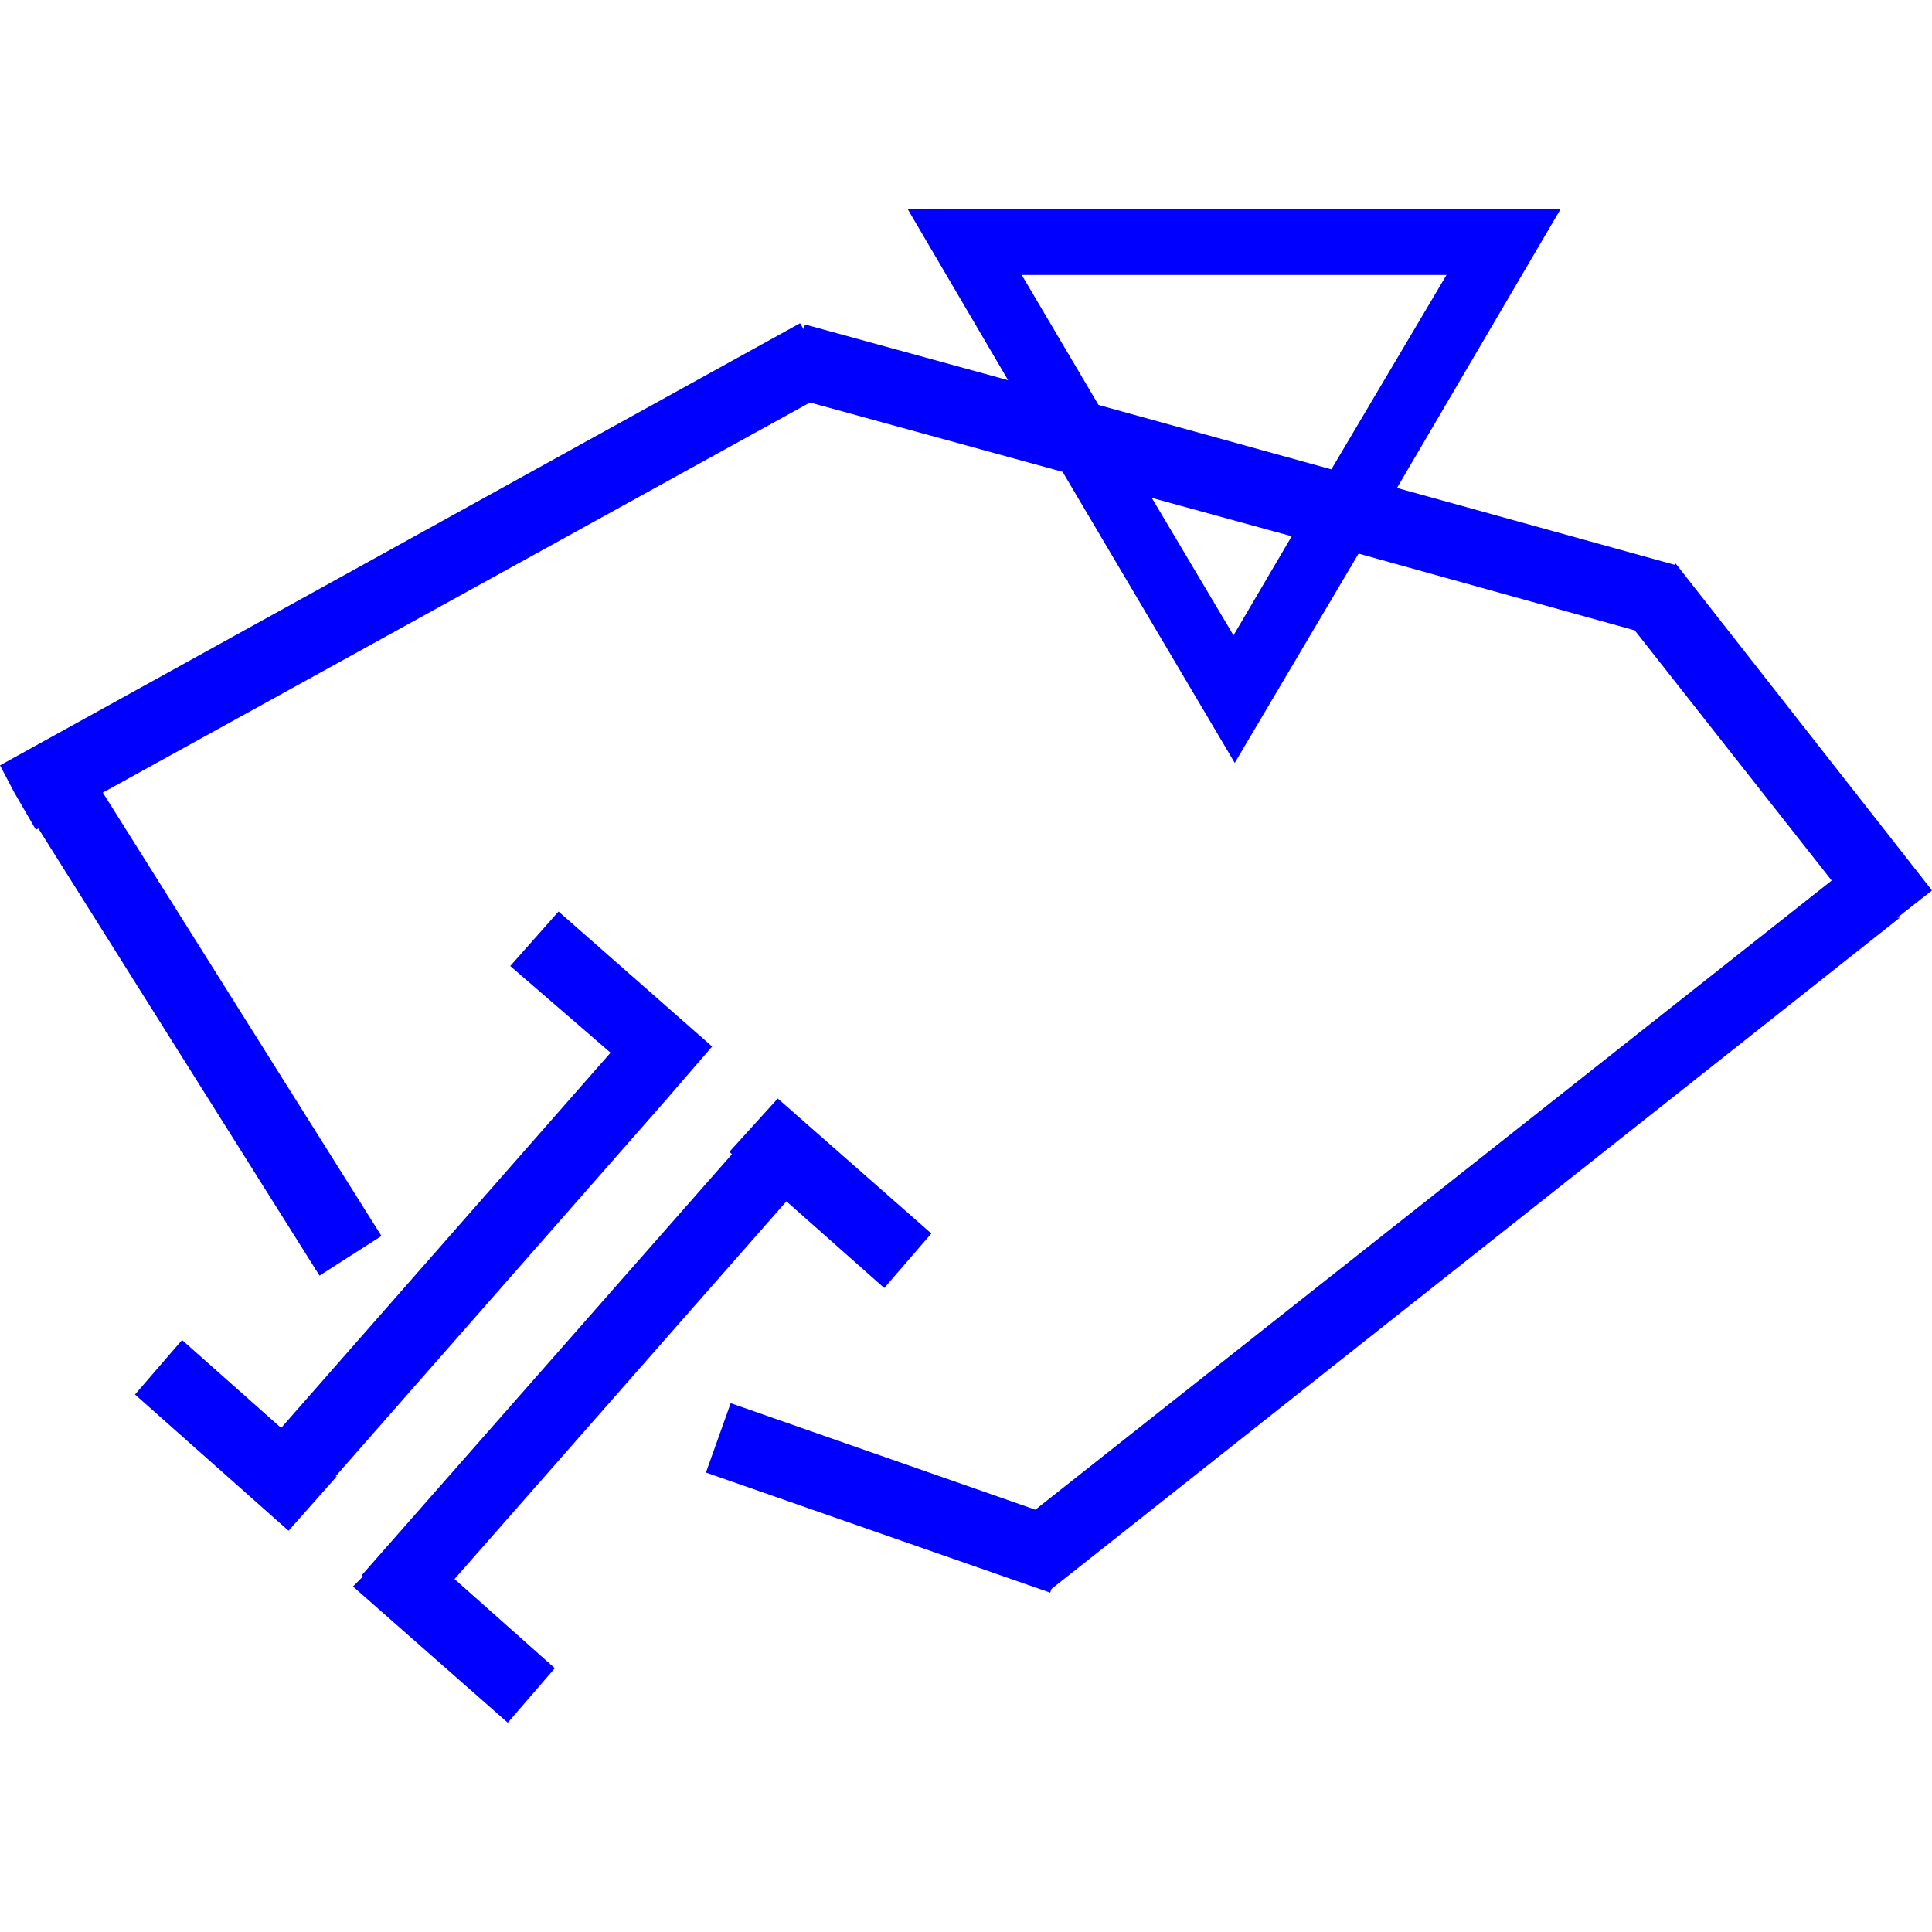 <?xml version="1.0" encoding="utf-8"?>
<!-- Generator: Adobe Illustrator 28.0.0, SVG Export Plug-In . SVG Version: 6.00 Build 0)  -->
<svg version="1.1" id="Layer_1" xmlns="http://www.w3.org/2000/svg" xmlns:xlink="http://www.w3.org/1999/xlink" x="0px" y="0px"
	 viewBox="0 0 156 156" style="enable-background:new 0 0 156 156;" xml:space="preserve">
<style type="text/css">
	.st0{fill:#0000FF;}
</style>
<g>
	<path class="st0" d="M153.2,74.1l2.8-2.2l-20.7-26.4l-0.1,0.1l-22.4-6.2L126,16.9H73.3l8.1,13.8L65,26.2l-0.1,0.4l-0.3-0.5L0,61.8
		l1,1.9l0,0l0.1,0.2L2.9,67l0.2-0.1L25.8,103l5-3.2L8.3,64l57.1-31.5l20.4,5.6l13.9,23.5l10-16.9l22.3,6.2l15.9,20.2l-64.3,50.8
		l-24.6-8.6l-2,5.6l27.8,9.7l0.1-0.3l68.5-54.2L153.2,74.1z M82.5,22.2h34.3l-9.3,15.7l-18.8-5.2L82.5,22.2z M99.6,51.3l-6.6-11.1
		l11.3,3.1L99.6,51.3z"/>
	<polygon class="st0" points="53.7,88.9 53.7,88.9 57.5,84.5 45.1,73.6 41.2,78 49.3,85 22.7,115.3 14.7,108.2 10.9,112.6 
		23.3,123.6 27.2,119.2 27.1,119.2 	"/>
	<polygon class="st0" points="63.5,97 71.4,104 75.2,99.6 62.8,88.7 58.9,93 59.1,93.2 29.2,127.2 29.3,127.3 28.5,128.1 41,139.1 
		44.8,134.7 36.7,127.5 	"/>
</g>
</svg>
